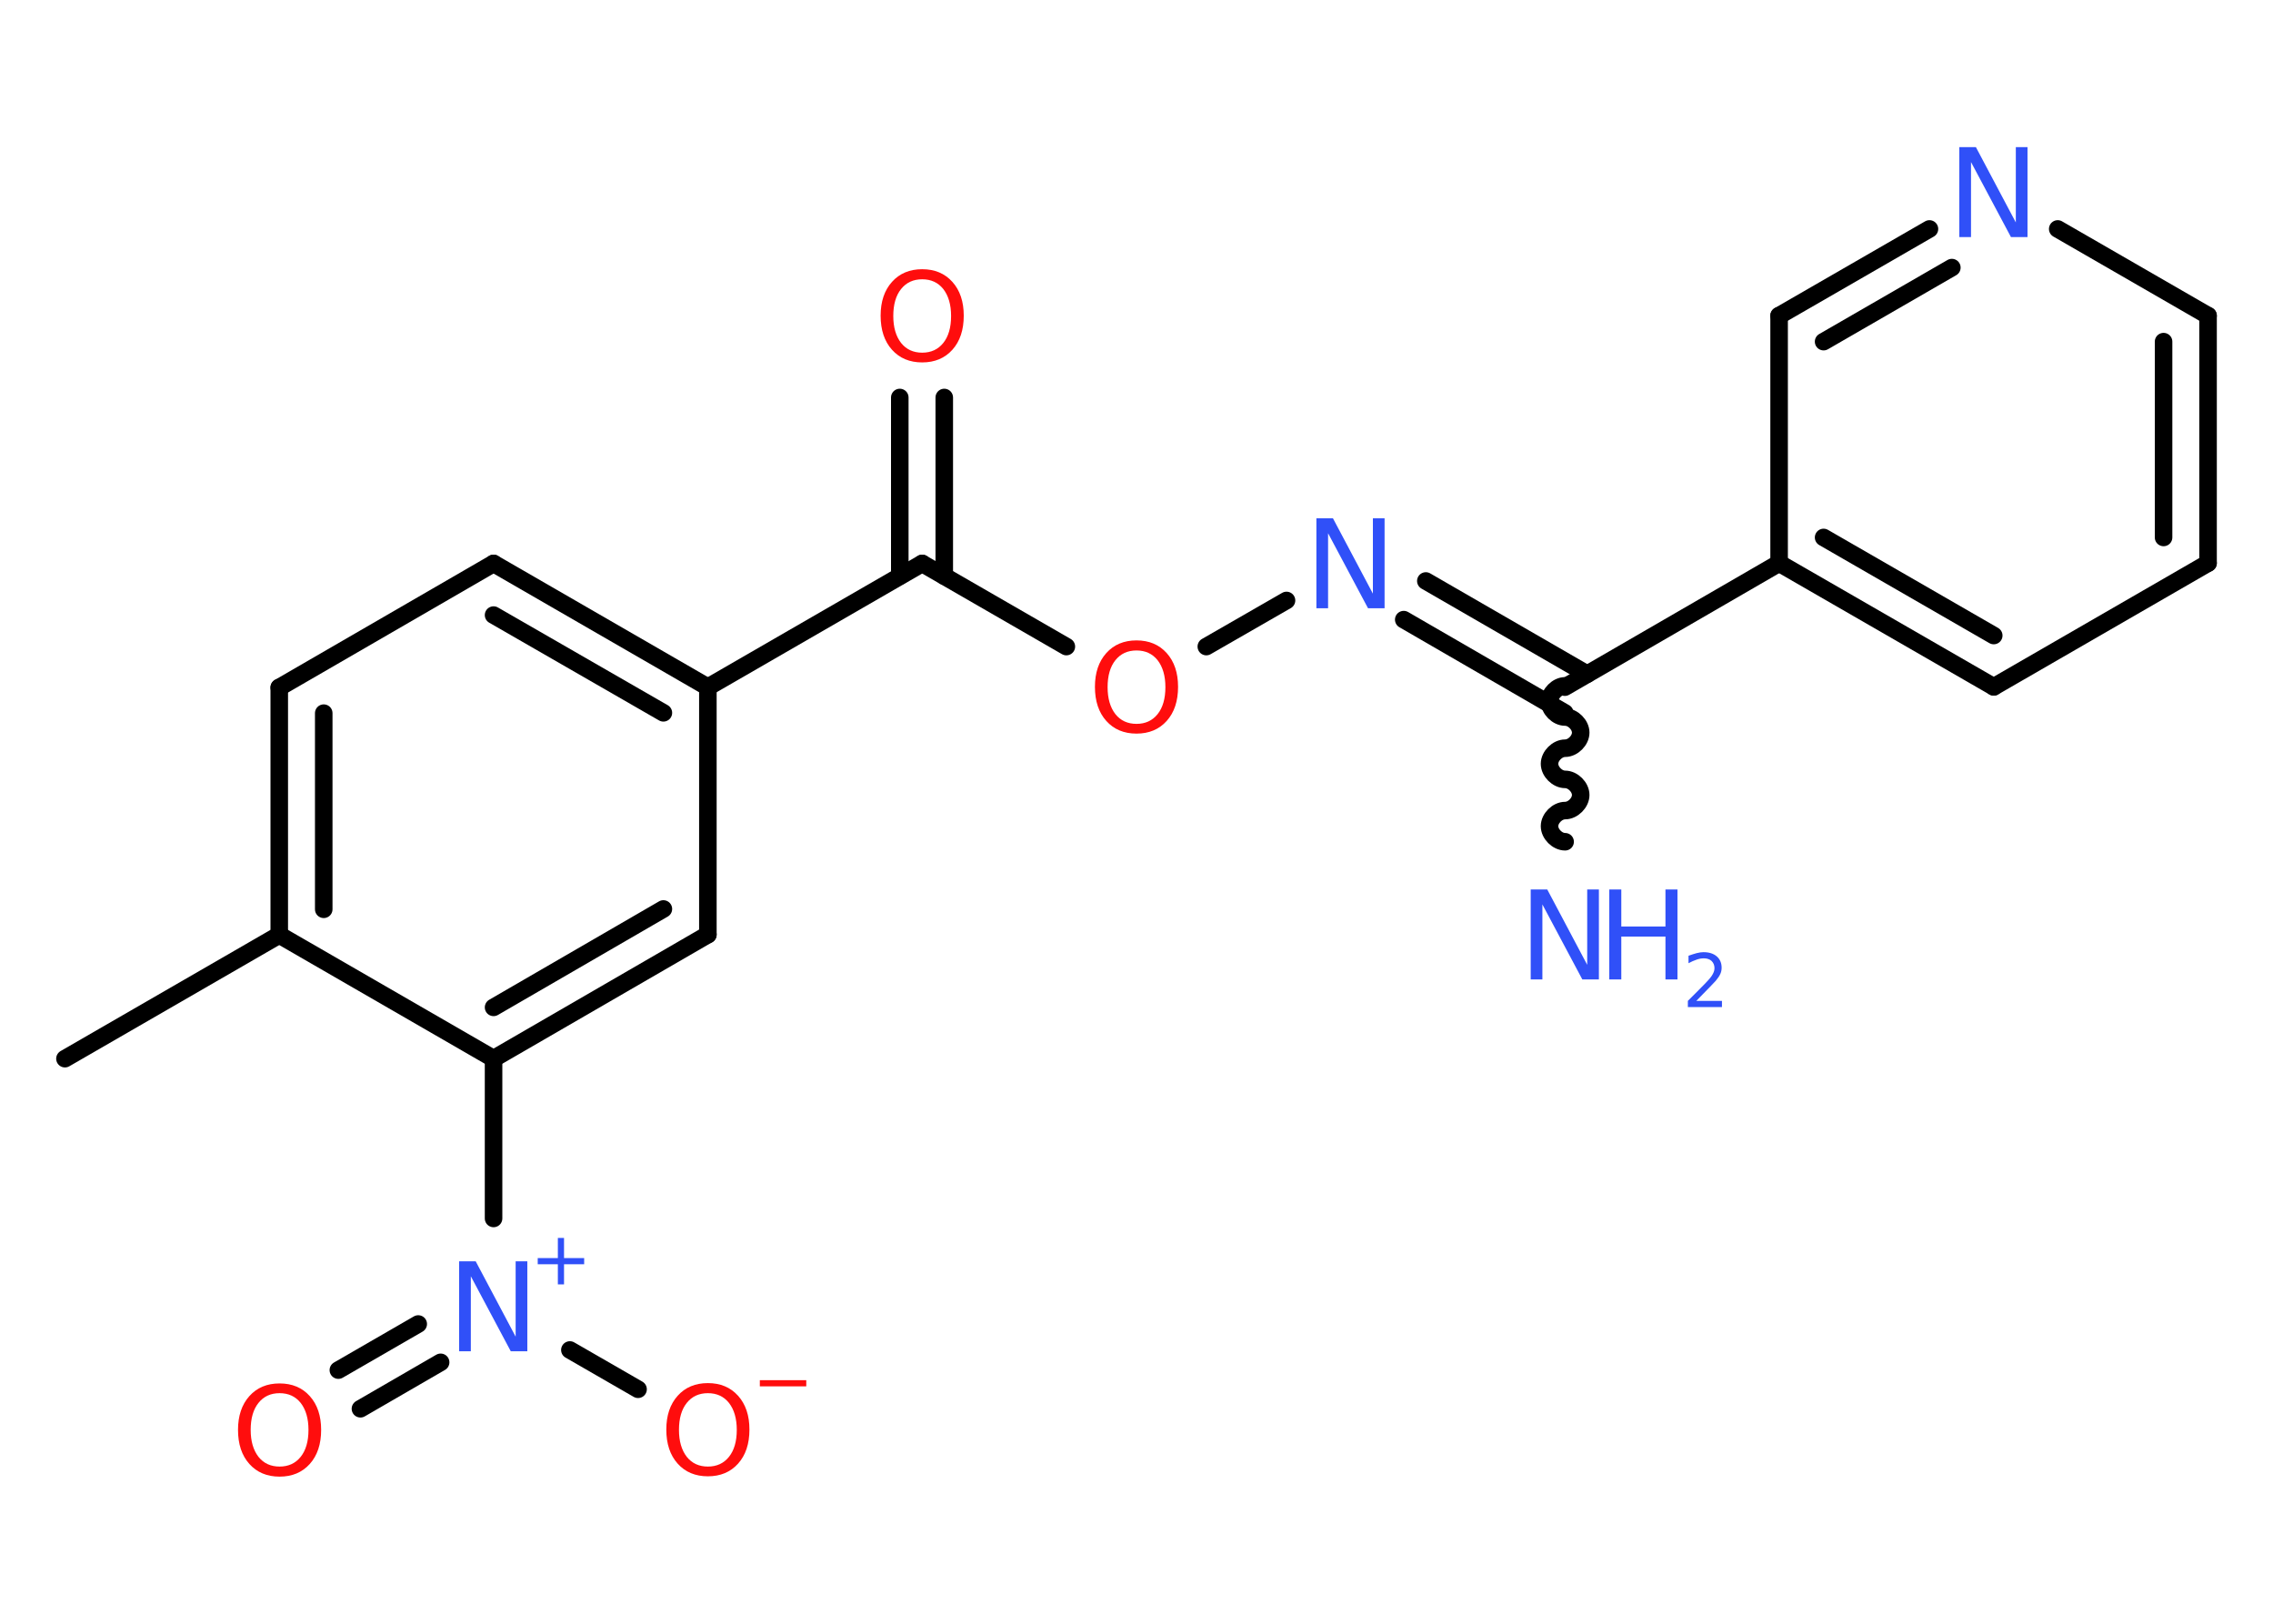 <?xml version='1.0' encoding='UTF-8'?>
<!DOCTYPE svg PUBLIC "-//W3C//DTD SVG 1.1//EN" "http://www.w3.org/Graphics/SVG/1.1/DTD/svg11.dtd">
<svg version='1.2' xmlns='http://www.w3.org/2000/svg' xmlns:xlink='http://www.w3.org/1999/xlink' width='70.0mm' height='50.0mm' viewBox='0 0 70.0 50.0'>
  <desc>Generated by the Chemistry Development Kit (http://github.com/cdk)</desc>
  <g stroke-linecap='round' stroke-linejoin='round' stroke='#000000' stroke-width='.54' fill='#3050F8'>
    <rect x='.0' y='.0' width='70.0' height='50.0' fill='#FFFFFF' stroke='none'/>
    <g id='mol1' class='mol'>
      <line id='mol1bnd1' class='bond' x1='2.0' y1='32.6' x2='8.6' y2='28.79'/>
      <g id='mol1bnd2' class='bond'>
        <line x1='8.6' y1='21.17' x2='8.6' y2='28.79'/>
        <line x1='9.97' y1='21.96' x2='9.97' y2='28.0'/>
      </g>
      <line id='mol1bnd3' class='bond' x1='8.6' y1='21.17' x2='15.2' y2='17.35'/>
      <g id='mol1bnd4' class='bond'>
        <line x1='21.8' y1='21.16' x2='15.2' y2='17.35'/>
        <line x1='20.43' y1='21.95' x2='15.2' y2='18.94'/>
      </g>
      <line id='mol1bnd5' class='bond' x1='21.8' y1='21.16' x2='28.4' y2='17.35'/>
      <g id='mol1bnd6' class='bond'>
        <line x1='27.71' y1='17.74' x2='27.71' y2='12.24'/>
        <line x1='29.08' y1='17.74' x2='29.08' y2='12.24'/>
      </g>
      <line id='mol1bnd7' class='bond' x1='28.4' y1='17.35' x2='32.84' y2='19.91'/>
      <line id='mol1bnd8' class='bond' x1='37.15' y1='19.91' x2='39.62' y2='18.49'/>
      <g id='mol1bnd9' class='bond'>
        <line x1='43.91' y1='17.89' x2='48.88' y2='20.76'/>
        <line x1='43.23' y1='19.08' x2='48.19' y2='21.95'/>
      </g>
      <path id='mol1bnd10' class='bond' d='M48.2 25.92c-.24 .0 -.48 -.24 -.48 -.48c-.0 -.24 .24 -.48 .48 -.48c.24 -.0 .48 -.24 .48 -.48c-.0 -.24 -.24 -.48 -.48 -.48c-.24 .0 -.48 -.24 -.48 -.48c-.0 -.24 .24 -.48 .48 -.48c.24 -.0 .48 -.24 .48 -.48c-.0 -.24 -.24 -.48 -.48 -.48c-.24 .0 -.48 -.24 -.48 -.48c-.0 -.24 .24 -.48 .48 -.48' fill='none' stroke='#000000' stroke-width='.54'/>
      <line id='mol1bnd11' class='bond' x1='48.19' y1='21.16' x2='54.79' y2='17.34'/>
      <g id='mol1bnd12' class='bond'>
        <line x1='54.79' y1='17.34' x2='61.4' y2='21.15'/>
        <line x1='56.16' y1='16.55' x2='61.4' y2='19.57'/>
      </g>
      <line id='mol1bnd13' class='bond' x1='61.4' y1='21.15' x2='68.0' y2='17.34'/>
      <g id='mol1bnd14' class='bond'>
        <line x1='68.0' y1='17.34' x2='68.0' y2='9.72'/>
        <line x1='66.63' y1='16.55' x2='66.63' y2='10.52'/>
      </g>
      <line id='mol1bnd15' class='bond' x1='68.0' y1='9.72' x2='63.37' y2='7.05'/>
      <g id='mol1bnd16' class='bond'>
        <line x1='59.42' y1='7.05' x2='54.79' y2='9.72'/>
        <line x1='60.11' y1='8.24' x2='56.16' y2='10.52'/>
      </g>
      <line id='mol1bnd17' class='bond' x1='54.79' y1='17.34' x2='54.79' y2='9.72'/>
      <line id='mol1bnd18' class='bond' x1='21.8' y1='21.16' x2='21.8' y2='28.78'/>
      <g id='mol1bnd19' class='bond'>
        <line x1='15.2' y1='32.6' x2='21.8' y2='28.78'/>
        <line x1='15.2' y1='31.02' x2='20.43' y2='27.99'/>
      </g>
      <line id='mol1bnd20' class='bond' x1='8.6' y1='28.79' x2='15.2' y2='32.6'/>
      <line id='mol1bnd21' class='bond' x1='15.2' y1='32.6' x2='15.2' y2='37.52'/>
      <g id='mol1bnd22' class='bond'>
        <line x1='13.57' y1='41.95' x2='11.1' y2='43.38'/>
        <line x1='12.88' y1='40.77' x2='10.42' y2='42.19'/>
      </g>
      <line id='mol1bnd23' class='bond' x1='17.55' y1='41.57' x2='19.65' y2='42.78'/>
      <path id='mol1atm7' class='atom' d='M28.4 8.6q-.41 .0 -.65 .3q-.24 .3 -.24 .83q.0 .52 .24 .83q.24 .3 .65 .3q.41 .0 .65 -.3q.24 -.3 .24 -.83q.0 -.52 -.24 -.83q-.24 -.3 -.65 -.3zM28.4 8.29q.58 .0 .93 .39q.35 .39 .35 1.04q.0 .66 -.35 1.05q-.35 .39 -.93 .39q-.58 .0 -.93 -.39q-.35 -.39 -.35 -1.05q.0 -.65 .35 -1.04q.35 -.39 .93 -.39z' stroke='none' fill='#FF0D0D'/>
      <path id='mol1atm8' class='atom' d='M35.0 20.03q-.41 .0 -.65 .3q-.24 .3 -.24 .83q.0 .52 .24 .83q.24 .3 .65 .3q.41 .0 .65 -.3q.24 -.3 .24 -.83q.0 -.52 -.24 -.83q-.24 -.3 -.65 -.3zM35.0 19.72q.58 .0 .93 .39q.35 .39 .35 1.04q.0 .66 -.35 1.05q-.35 .39 -.93 .39q-.58 .0 -.93 -.39q-.35 -.39 -.35 -1.05q.0 -.65 .35 -1.04q.35 -.39 .93 -.39z' stroke='none' fill='#FF0D0D'/>
      <path id='mol1atm9' class='atom' d='M40.55 15.96h.5l1.23 2.32v-2.32h.36v2.77h-.51l-1.23 -2.31v2.31h-.36v-2.77z' stroke='none'/>
      <g id='mol1atm11' class='atom'>
        <path d='M47.15 27.39h.5l1.23 2.32v-2.32h.36v2.77h-.51l-1.23 -2.31v2.31h-.36v-2.77z' stroke='none'/>
        <path d='M49.56 27.39h.37v1.14h1.36v-1.14h.37v2.77h-.37v-1.32h-1.36v1.32h-.37v-2.77z' stroke='none'/>
        <path d='M52.25 30.82h.78v.19h-1.05v-.19q.13 -.13 .35 -.35q.22 -.22 .28 -.29q.11 -.12 .15 -.21q.04 -.08 .04 -.16q.0 -.13 -.09 -.22q-.09 -.08 -.24 -.08q-.11 .0 -.22 .04q-.12 .04 -.25 .11v-.23q.14 -.05 .25 -.08q.12 -.03 .21 -.03q.26 .0 .41 .13q.15 .13 .15 .35q.0 .1 -.04 .19q-.04 .09 -.14 .21q-.03 .03 -.18 .19q-.15 .15 -.42 .43z' stroke='none'/>
      </g>
      <path id='mol1atm16' class='atom' d='M60.35 4.53h.5l1.23 2.32v-2.32h.36v2.77h-.51l-1.23 -2.31v2.31h-.36v-2.77z' stroke='none'/>
      <g id='mol1atm20' class='atom'>
        <path d='M14.15 38.84h.5l1.23 2.32v-2.32h.36v2.77h-.51l-1.23 -2.31v2.31h-.36v-2.77z' stroke='none'/>
        <path d='M17.37 38.12v.62h.62v.19h-.62v.62h-.19v-.62h-.62v-.19h.62v-.62h.19z' stroke='none'/>
      </g>
      <path id='mol1atm21' class='atom' d='M8.61 42.9q-.41 .0 -.65 .3q-.24 .3 -.24 .83q.0 .52 .24 .83q.24 .3 .65 .3q.41 .0 .65 -.3q.24 -.3 .24 -.83q.0 -.52 -.24 -.83q-.24 -.3 -.65 -.3zM8.61 42.6q.58 .0 .93 .39q.35 .39 .35 1.04q.0 .66 -.35 1.05q-.35 .39 -.93 .39q-.58 .0 -.93 -.39q-.35 -.39 -.35 -1.05q.0 -.65 .35 -1.04q.35 -.39 .93 -.39z' stroke='none' fill='#FF0D0D'/>
      <g id='mol1atm22' class='atom'>
        <path d='M21.8 42.9q-.41 .0 -.65 .3q-.24 .3 -.24 .83q.0 .52 .24 .83q.24 .3 .65 .3q.41 .0 .65 -.3q.24 -.3 .24 -.83q.0 -.52 -.24 -.83q-.24 -.3 -.65 -.3zM21.8 42.59q.58 .0 .93 .39q.35 .39 .35 1.04q.0 .66 -.35 1.05q-.35 .39 -.93 .39q-.58 .0 -.93 -.39q-.35 -.39 -.35 -1.05q.0 -.65 .35 -1.04q.35 -.39 .93 -.39z' stroke='none' fill='#FF0D0D'/>
        <path d='M23.4 42.5h1.43v.19h-1.43v-.19z' stroke='none' fill='#FF0D0D'/>
      </g>
    </g>
  </g>
</svg>
